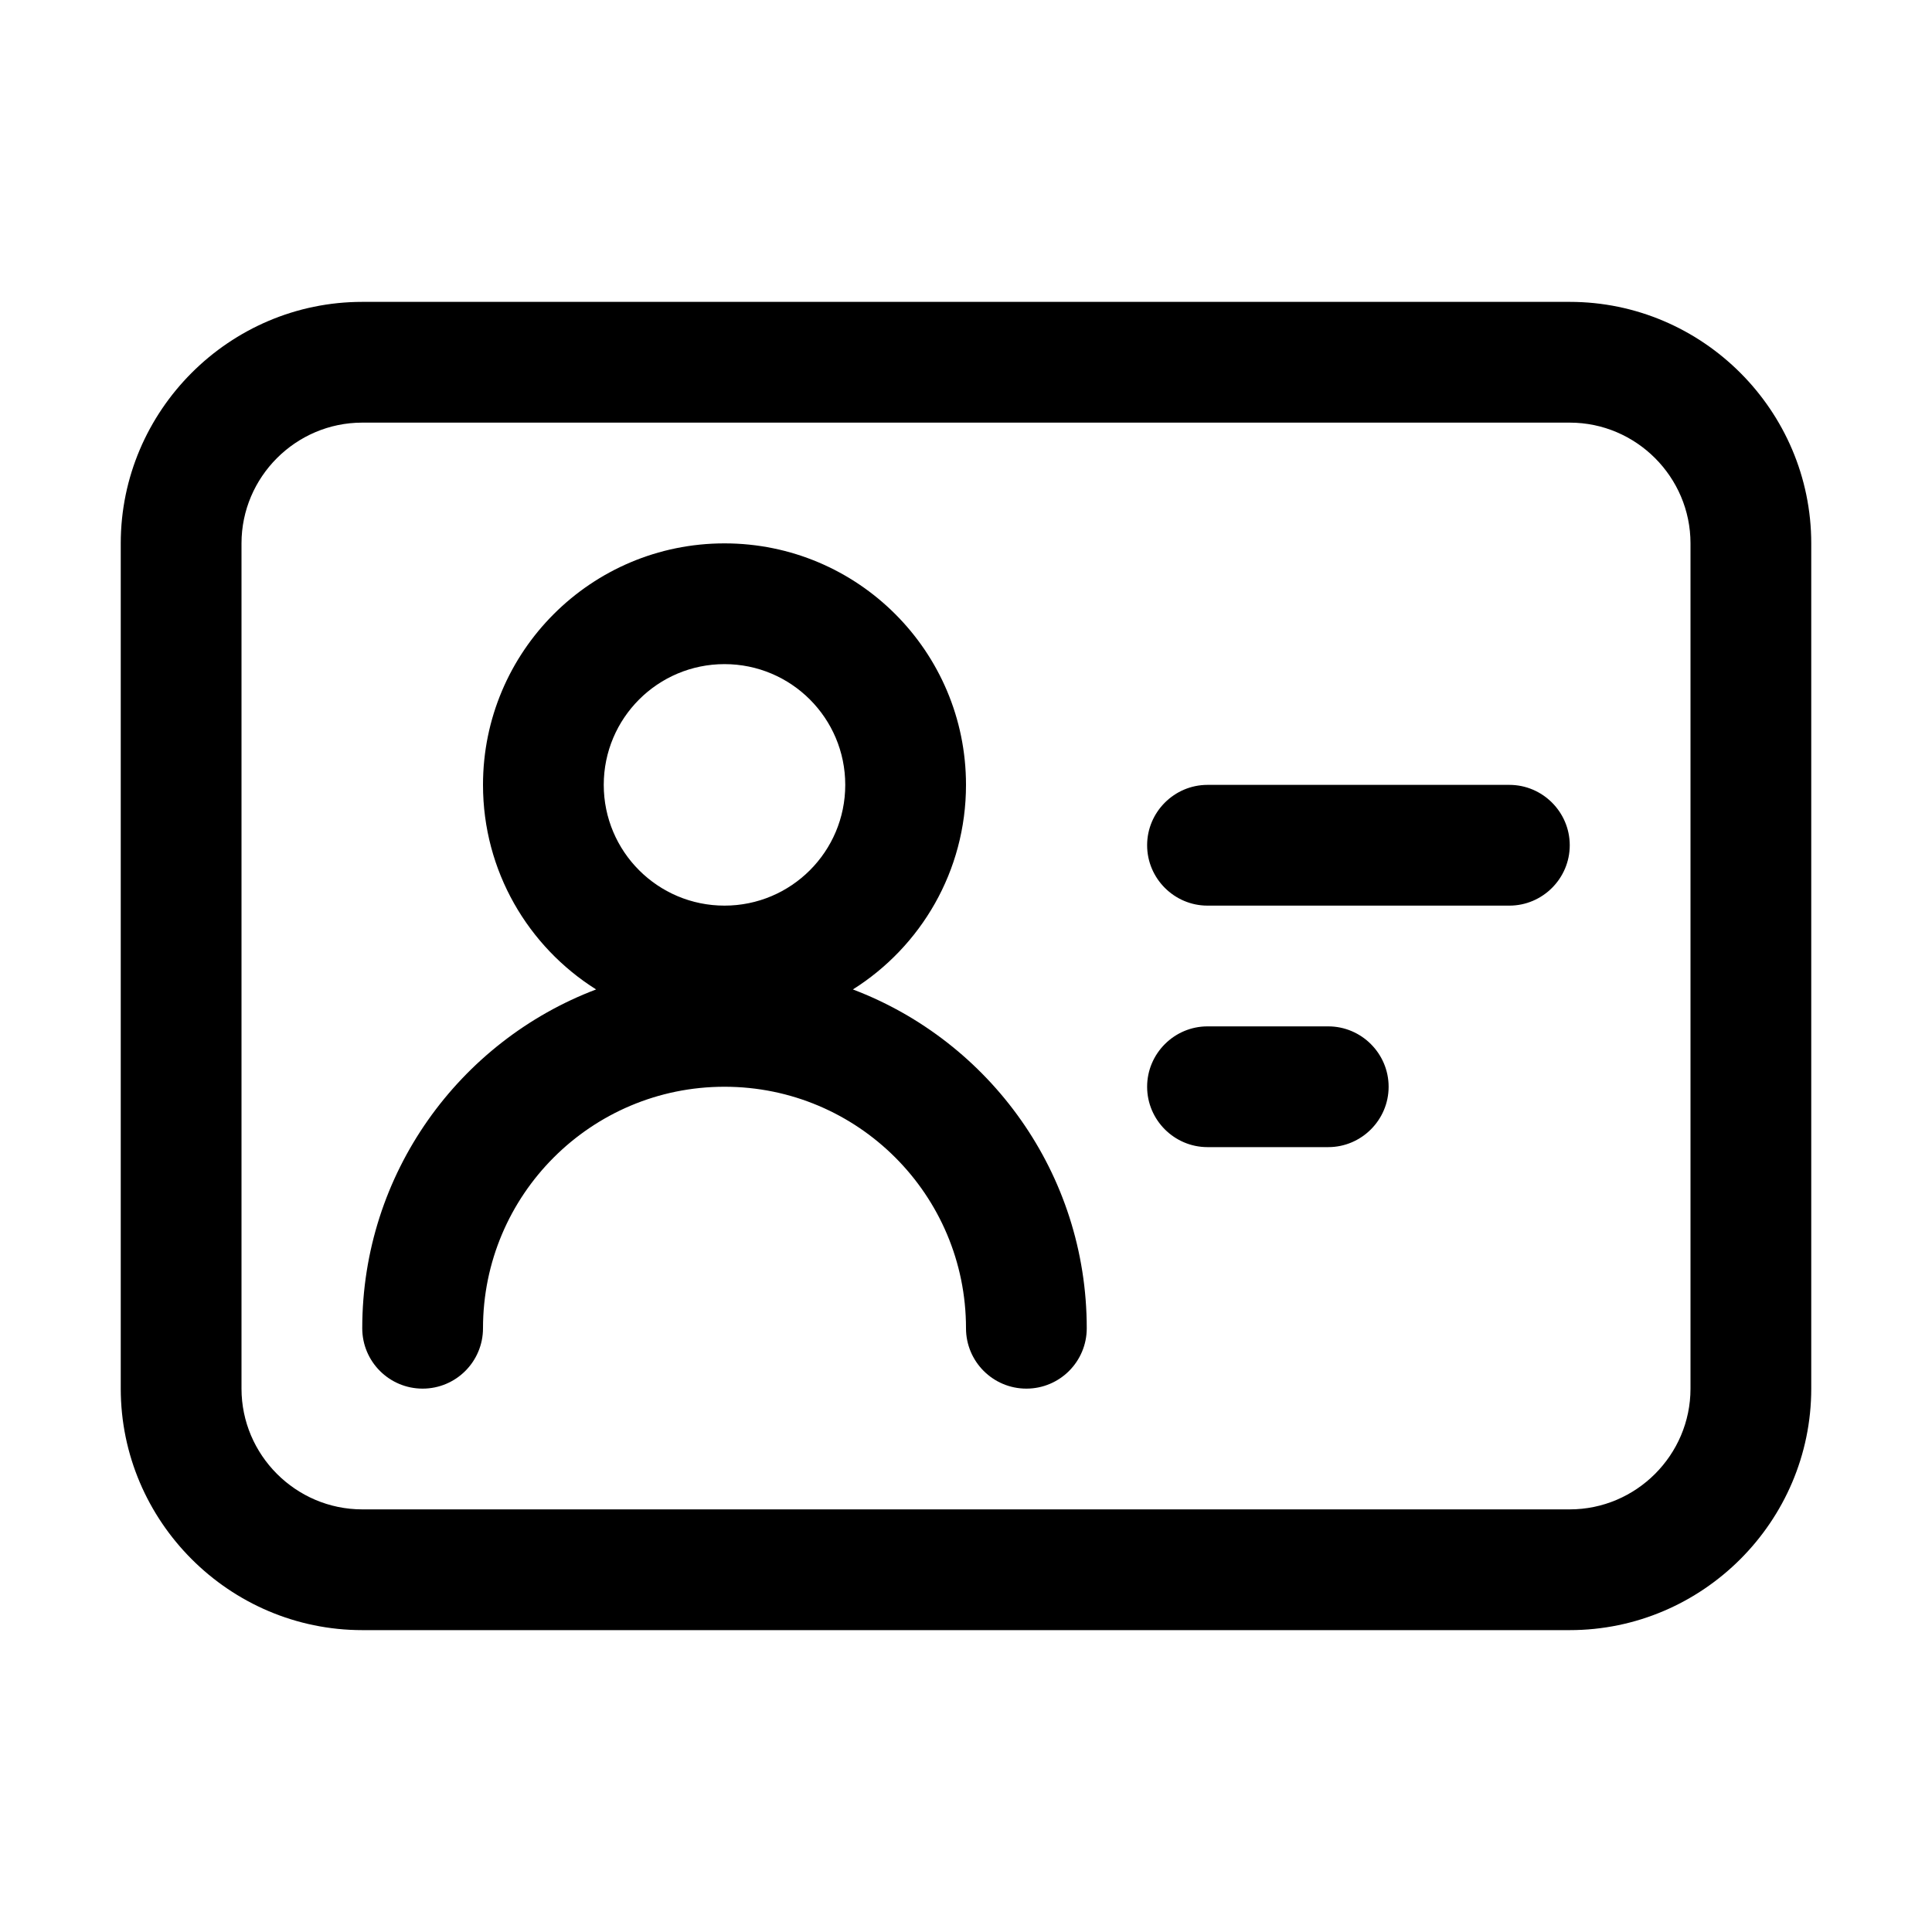 <?xml version="1.0" standalone="no"?><!DOCTYPE svg PUBLIC "-//W3C//DTD SVG 1.1//EN" "http://www.w3.org/Graphics/SVG/1.1/DTD/svg11.dtd"><svg t="1623393045899" class="icon" viewBox="0 0 1024 1024" version="1.1" xmlns="http://www.w3.org/2000/svg" p-id="35485" xmlns:xlink="http://www.w3.org/1999/xlink" width="200" height="200"><defs><style type="text/css"></style></defs><path d="M832 160H192c-70.4 0-128 57.6-128 128v448c0 70.4 57.6 128 128 128h640c70.4 0 128-57.6 128-128V288c0-70.4-57.6-128-128-128z m64 576c0 35.2-28.8 64-64 64H192c-35.2 0-64-28.8-64-64V288c0-35.2 28.8-64 64-64h640c35.2 0 64 28.8 64 64v448z" p-id="35486"></path><path d="M452.048 524.423C488.061 501.773 512 461.685 512 416c0-70.692-57.308-128-128-128s-128 57.308-128 128c0 45.685 23.939 85.773 59.952 108.423C243.505 551.891 192 621.925 192 704c0 17.673 14.327 32 32 32s32-14.327 32-32c0-70.692 57.308-128 128-128s128 57.308 128 128c0 17.673 14.327 32 32 32s32-14.327 32-32c0-82.075-51.505-152.109-123.952-179.577zM384 352c35.346 0 64 28.654 64 64 0 35.346-28.654 64-64 64s-64-28.654-64-64c0-35.346 28.654-64 64-64zM800 416H640c-17.6 0-32 14.4-32 32s14.4 32 32 32h160c17.6 0 32-14.4 32-32s-14.4-32-32-32zM704 544h-64c-17.6 0-32 14.4-32 32s14.4 32 32 32h64c17.6 0 32-14.4 32-32s-14.4-32-32-32z" p-id="35487"></path></svg>